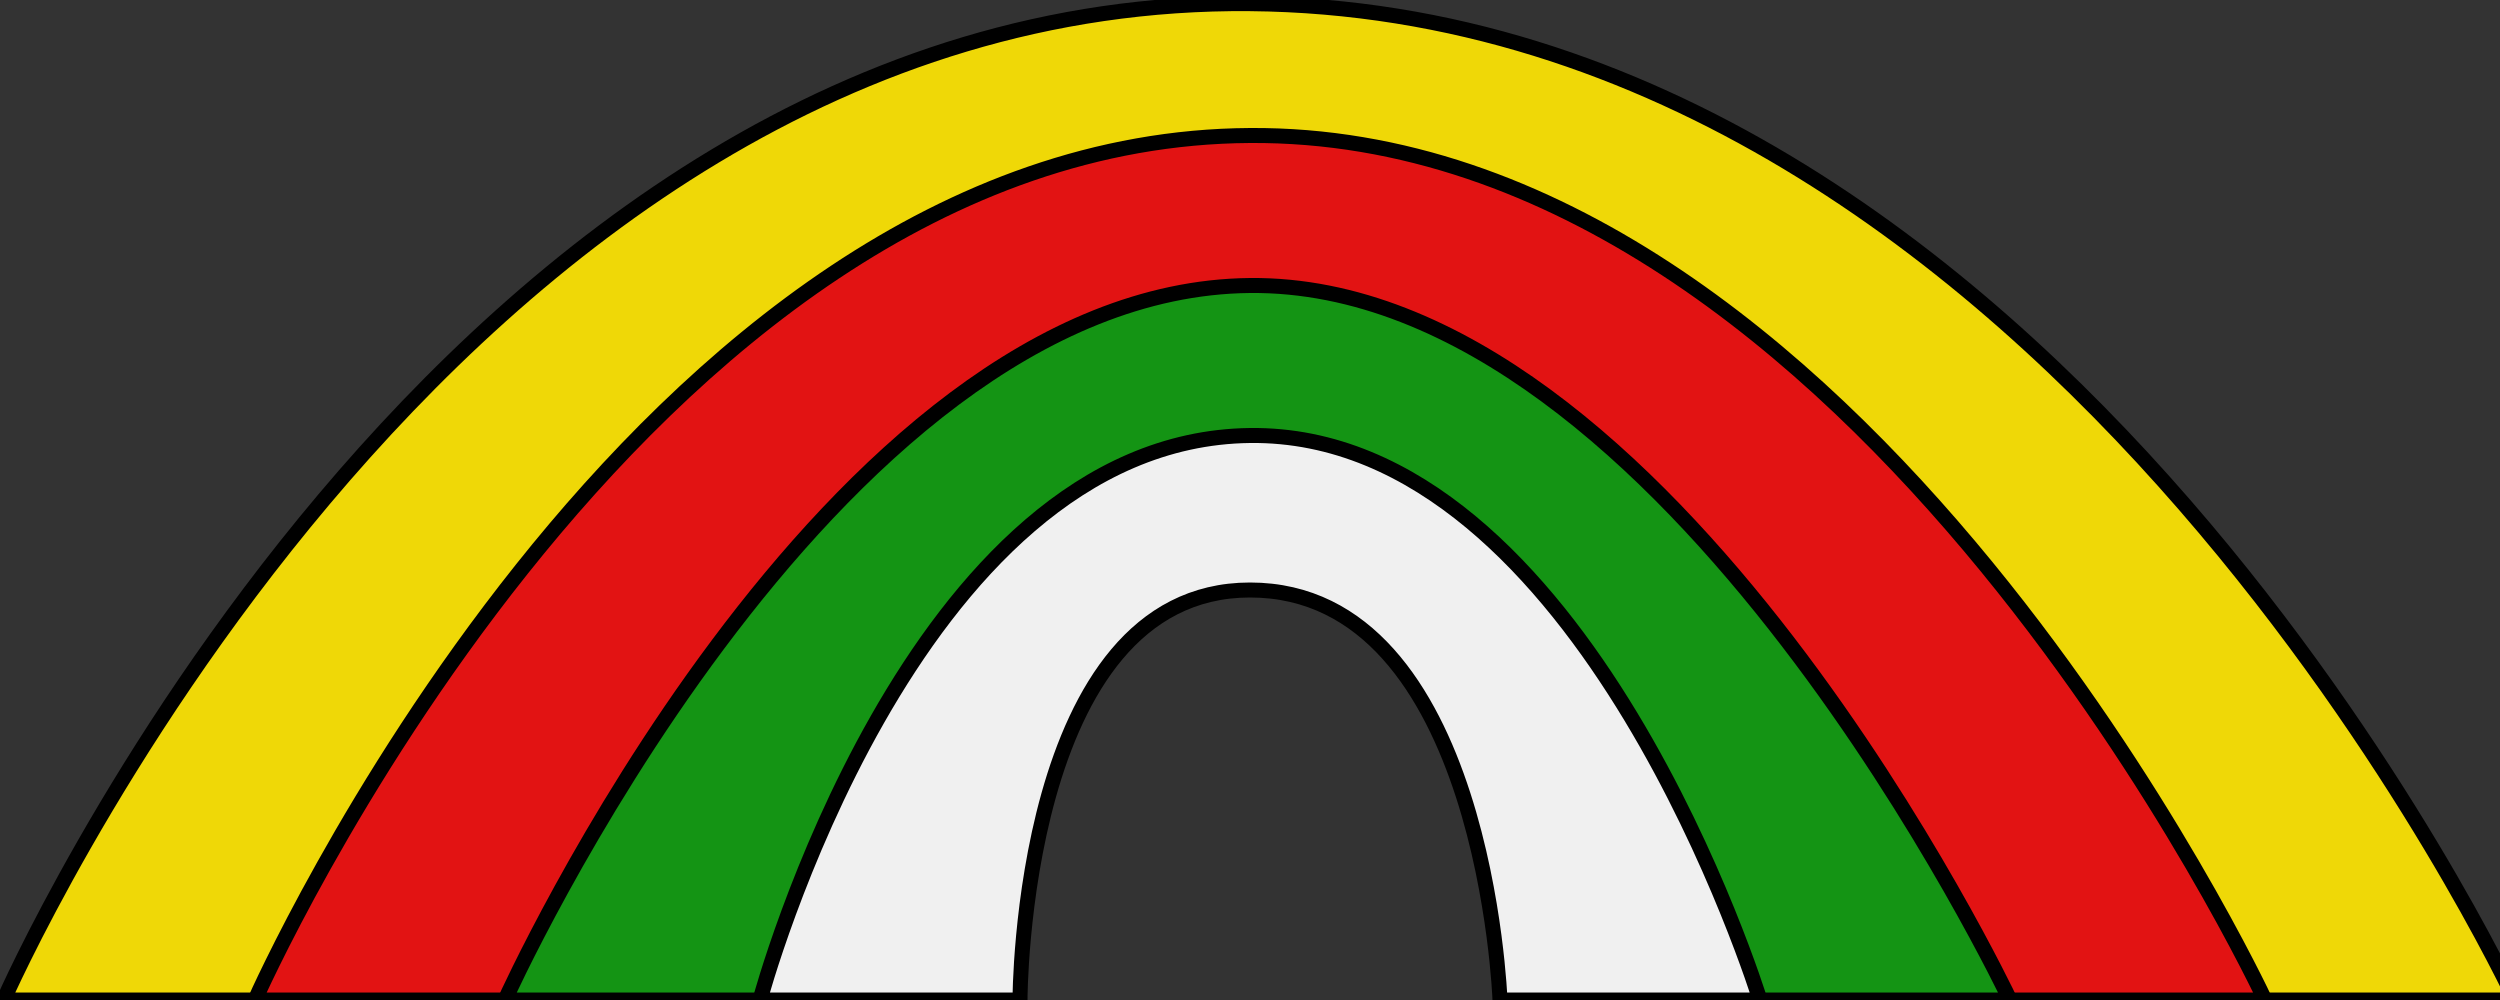 <?xml version="1.0" encoding="UTF-8" standalone="no"?>
<svg xmlns:dc="http://purl.org/dc/elements/1.1/"
                xmlns:cc="http://creativecommons.org/ns#"
                xmlns:rdf="http://www.w3.org/1999/02/22-rdf-syntax-ns#"
                xmlns:svg="http://www.w3.org/2000/svg"
                xmlns="http://www.w3.org/2000/svg"
                width="500"
                height="200"
                version="1.1" >
  <rect width="100%" height="100%" fill="#333333" stroke="none"/>
<g style="fill:#ffff00;fill-opacity:1;fill-rule:evenodd;stroke:#000000;stroke-width:3;stroke-linecap:butt;stroke-linejoin:miter;stroke-miterlimit:4;stroke-opacity:1;stroke-dasharray:none" id="body"><path fill="#efd807" d="M 0.732,200 C 0.732,200 88.6,-0.741 250,0.732 411,2.2 503,200 503,200 l -52,0 C 451,200 340,27.8 250,27.8 158,27.8 52.4,200 52.4,200 l -51.668,0 z" />
                   <path fill="#e21313" d="M 51,200 C 51,200 127,27.8 250,27.1 372,26.3 453,200 453,200 l -52,0 C 401,200 330,56.3 250,57.8 169,59.3 103,200 103,200 l -52,0 z" />
                   <path fill="#149414" d="M 101,200 C 101,200 165,57.9 250,57.1 334,56.3 402,200 402,200 l -52,0 C 350,200 305,87 250,87.8 194,88.6 153,200 153,200 l -52,0 z" />
                   <path fill="#f0f0f0" d="M 152,200 C 152,200 182,87.9 250,87.1 317,86.3 352,200 352,200 l -52,0 c 0,0 -3,-82 -50,-82 -46,0 -46,82 -46,82 l -52,0 z" /></g>
</svg>

